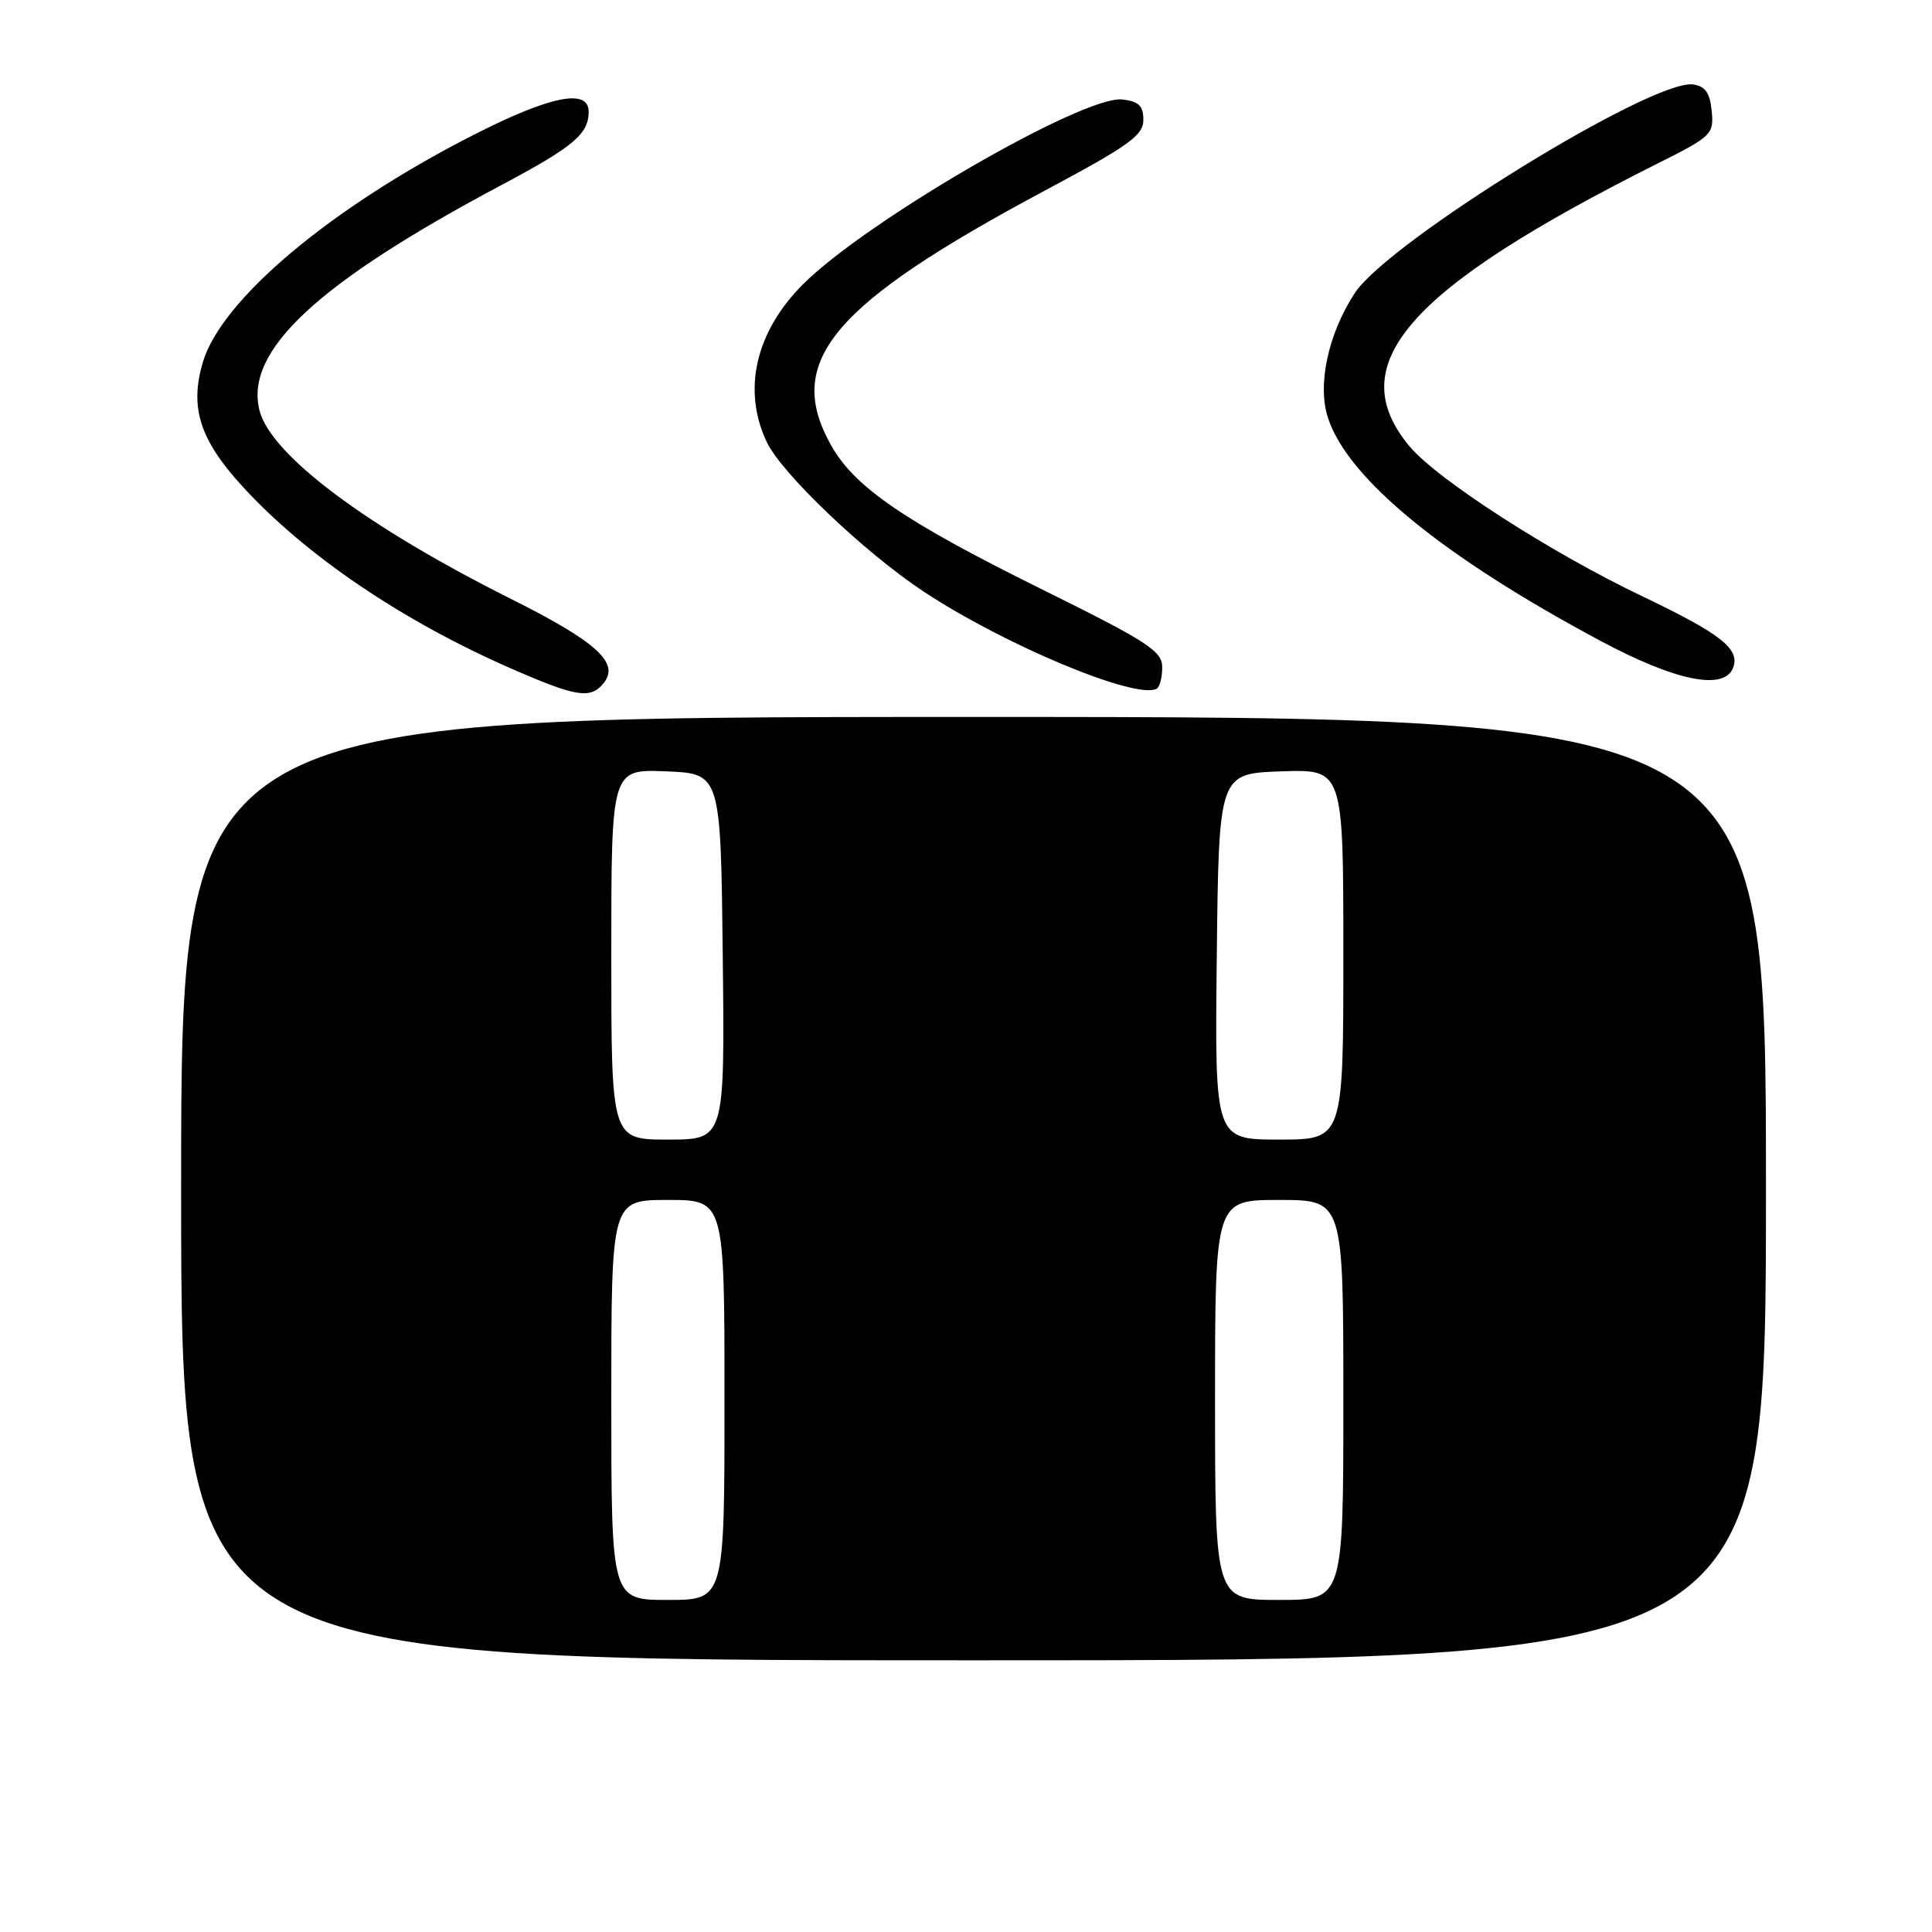 <?xml version="1.0" encoding="UTF-8" standalone="no"?>
<!DOCTYPE svg PUBLIC "-//W3C//DTD SVG 1.1//EN" "http://www.w3.org/Graphics/SVG/1.1/DTD/svg11.dtd" >
<svg xmlns="http://www.w3.org/2000/svg" xmlns:xlink="http://www.w3.org/1999/xlink" version="1.1" viewBox="0 0 256 256">
 <g >
 <path fill="currentColor"
d=" M 234.00 157.50 C 234.00 95.00 234.00 95.00 129.00 95.00 C 24.00 95.00 24.00 95.00 24.00 157.50 C 24.00 220.00 24.00 220.00 129.00 220.00 C 234.00 220.00 234.00 220.00 234.00 157.50 Z  M 79.95 90.56 C 82.18 87.87 79.15 85.09 67.71 79.36 C 48.53 69.76 35.86 60.26 34.38 54.37 C 32.39 46.47 42.05 37.49 66.50 24.49 C 76.00 19.44 78.00 17.75 78.00 14.81 C 78.00 11.67 72.93 12.69 62.78 17.86 C 43.88 27.48 29.39 39.64 26.89 47.96 C 25.10 53.96 26.45 58.23 32.08 64.40 C 40.49 73.60 53.30 82.28 67.81 88.62 C 76.38 92.36 78.21 92.65 79.95 90.56 Z  M 154.00 88.43 C 154.00 86.26 152.15 85.06 137.86 77.99 C 119.84 69.07 113.24 64.56 110.12 59.00 C 103.87 47.88 110.19 40.36 138.51 25.22 C 149.61 19.29 151.50 17.94 151.50 15.89 C 151.50 14.02 150.90 13.43 148.72 13.18 C 143.60 12.59 114.82 29.25 106.40 37.67 C 100.11 43.96 98.33 51.69 101.60 58.57 C 103.57 62.73 114.52 73.17 122.32 78.34 C 133.02 85.43 150.44 92.71 153.25 91.27 C 153.66 91.06 154.00 89.78 154.00 88.43 Z  M 229.64 88.49 C 230.60 85.99 228.06 84.00 217.51 78.96 C 205.49 73.22 190.49 63.56 186.82 59.20 C 177.66 48.31 186.43 38.30 219.81 21.58 C 226.81 18.07 227.11 17.78 226.81 14.71 C 226.58 12.31 225.96 11.42 224.34 11.19 C 218.99 10.43 183.98 32.02 179.52 38.83 C 175.98 44.24 174.52 51.02 175.97 55.39 C 178.62 63.45 191.20 73.75 212.00 84.88 C 222.00 90.24 228.46 91.56 229.64 88.49 Z  M 81.00 185.50 C 81.00 159.00 81.00 159.00 88.50 159.00 C 96.00 159.00 96.00 159.00 96.00 185.50 C 96.00 212.00 96.00 212.00 88.50 212.00 C 81.00 212.00 81.00 212.00 81.00 185.50 Z  M 161.00 185.50 C 161.00 159.00 161.00 159.00 169.50 159.00 C 178.00 159.00 178.00 159.00 178.00 185.50 C 178.00 212.00 178.00 212.00 169.50 212.00 C 161.00 212.00 161.00 212.00 161.00 185.50 Z  M 81.00 126.46 C 81.00 101.91 81.00 101.91 88.25 102.21 C 95.50 102.50 95.50 102.50 95.77 126.75 C 96.04 151.00 96.04 151.00 88.52 151.00 C 81.00 151.00 81.00 151.00 81.00 126.46 Z  M 161.23 126.75 C 161.50 102.50 161.50 102.50 169.75 102.21 C 178.00 101.92 178.00 101.92 178.00 126.46 C 178.00 151.00 178.00 151.00 169.48 151.00 C 160.96 151.00 160.96 151.00 161.23 126.75 Z "/>
</g>
</svg>